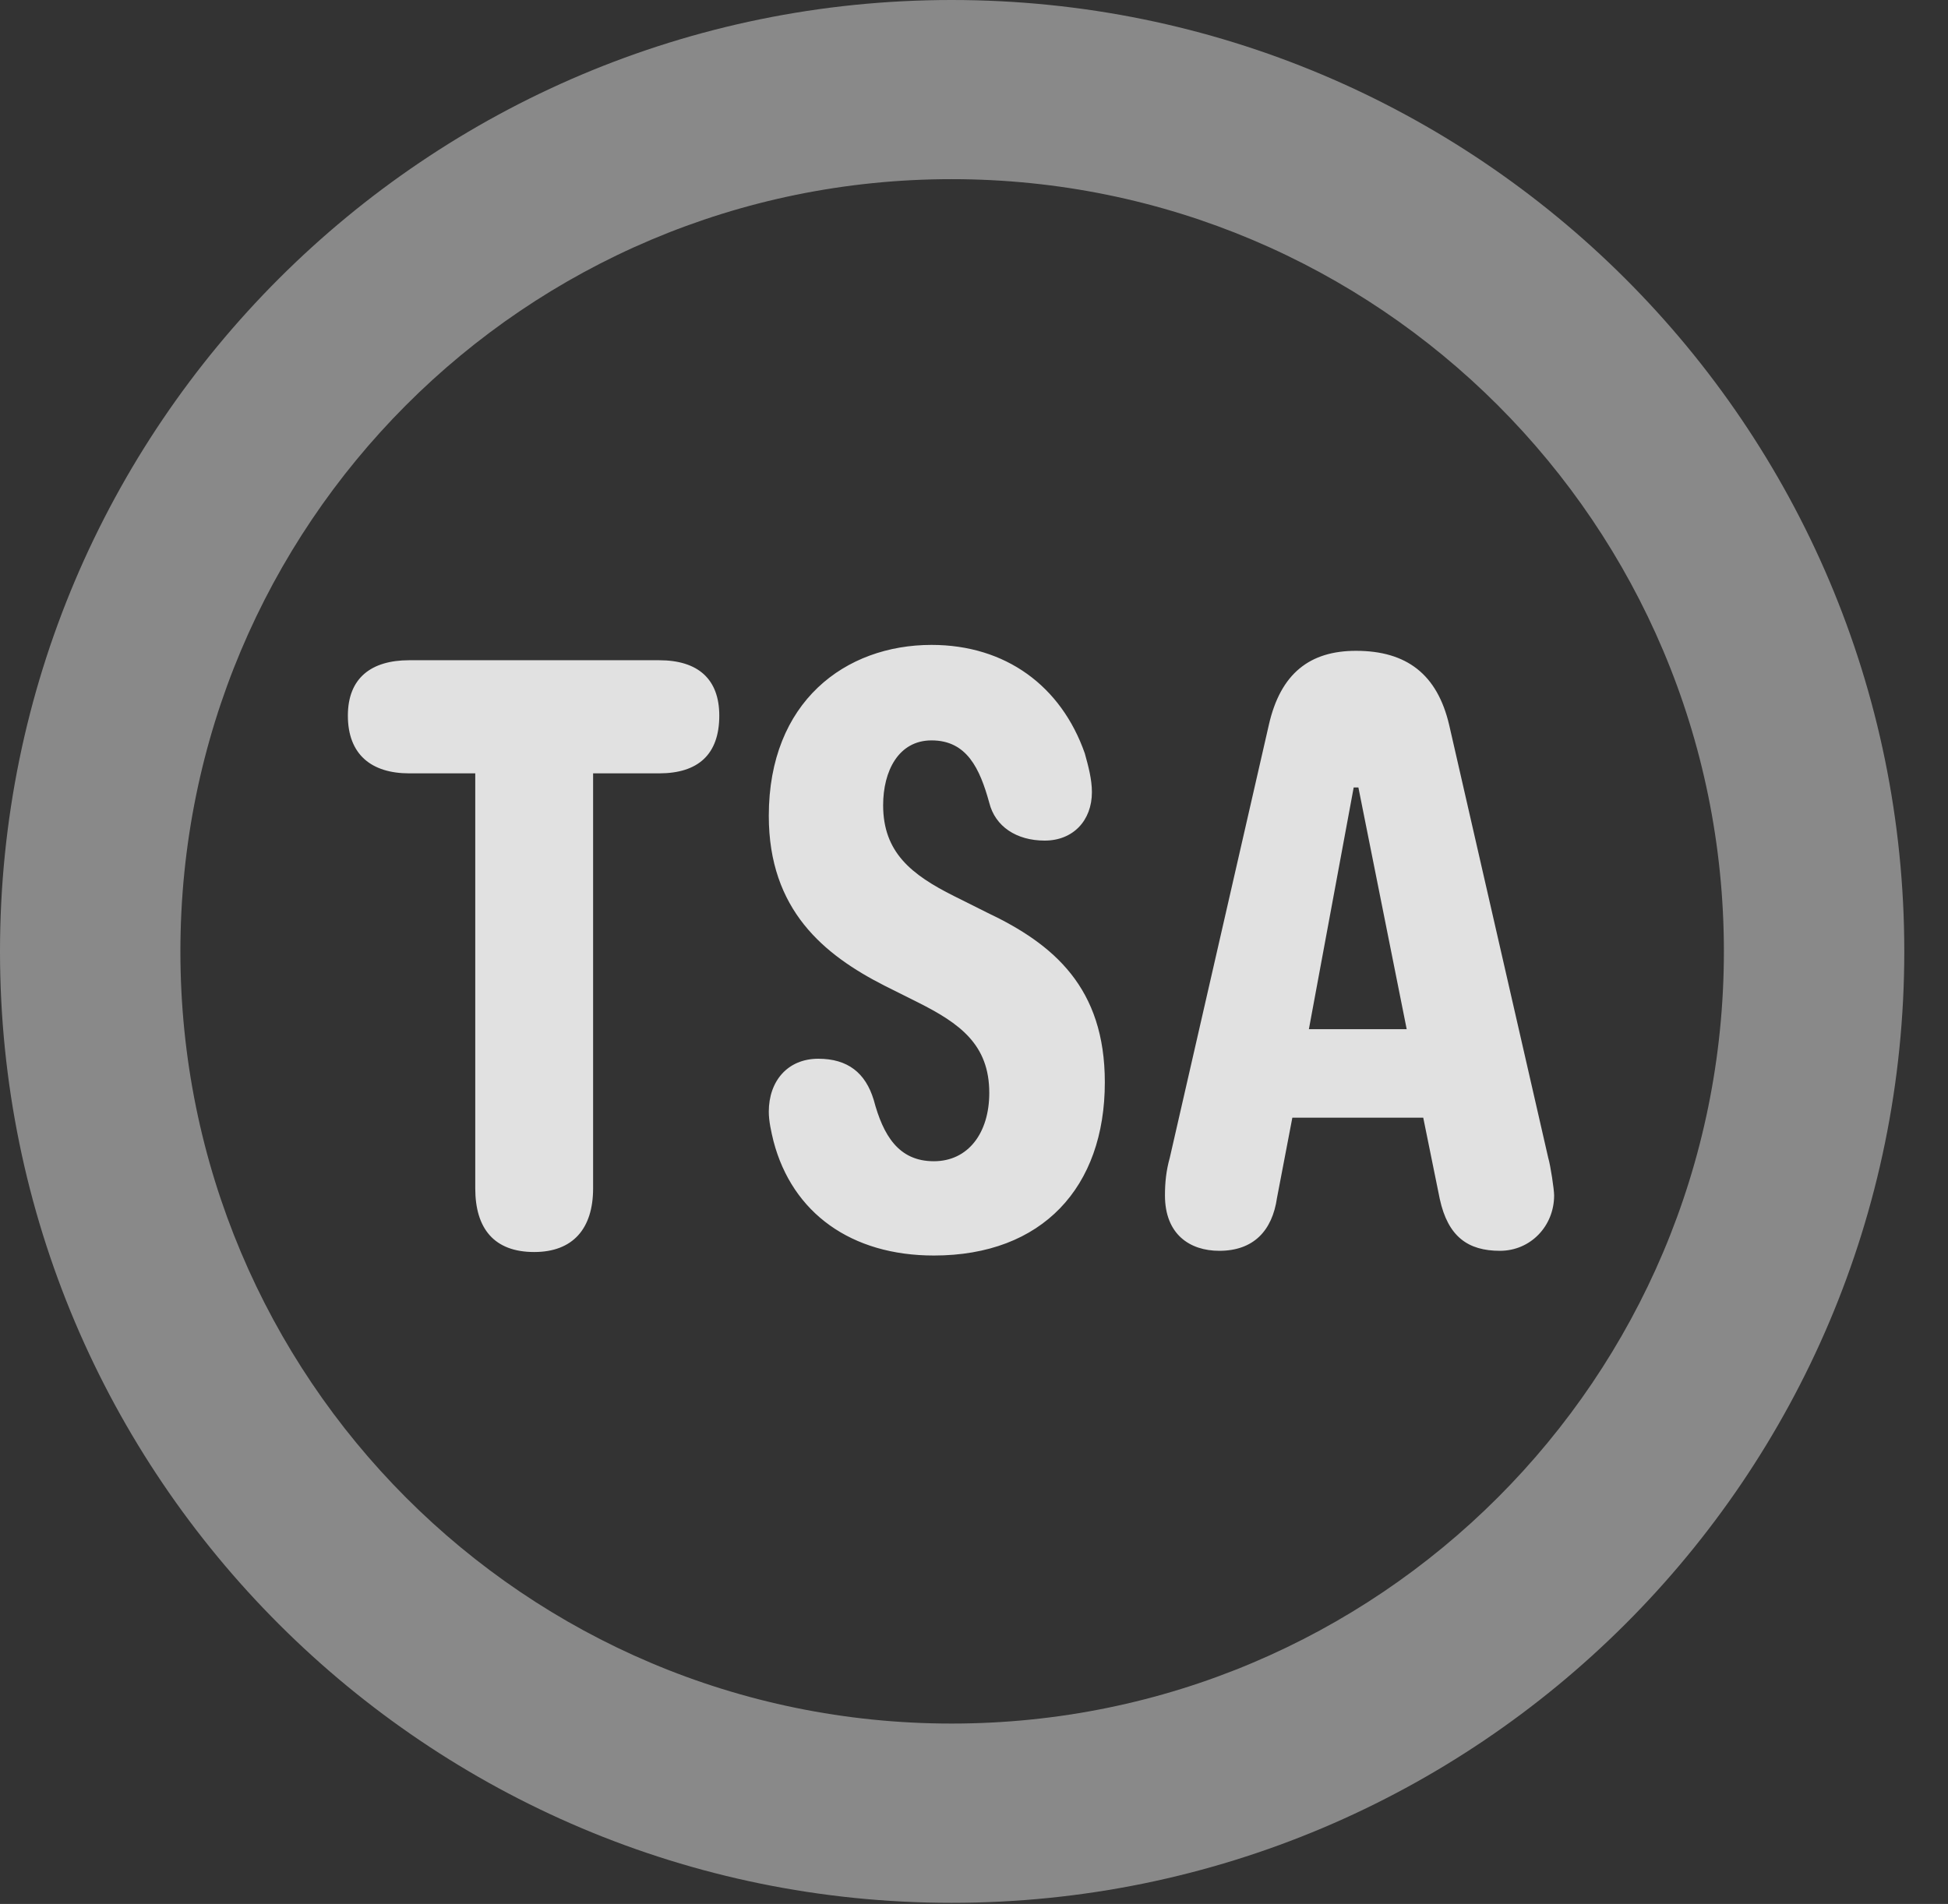 <?xml version="1.0" encoding="UTF-8"?>
<!--Generator: Apple Native CoreSVG 341-->
<!DOCTYPE svg
PUBLIC "-//W3C//DTD SVG 1.1//EN"
       "http://www.w3.org/Graphics/SVG/1.1/DTD/svg11.dtd">
<svg version="1.1" xmlns="http://www.w3.org/2000/svg" xmlns:xlink="http://www.w3.org/1999/xlink" viewBox="0 0 16.133 15.771">
 <rect x="0" y="0" width="16.133" height="15.771" fill="#333333" stroke="none"/>
 <g>
  <rect height="15.771" opacity="0" width="16.133" x="0" y="0"/>
  <path d="M7.881 15.762C12.236 15.762 15.771 12.236 15.771 7.881C15.771 3.525 12.236 0 7.881 0C3.535 0 0 3.525 0 7.881C0 12.236 3.535 15.762 7.881 15.762ZM7.881 14.277C4.346 14.277 1.494 11.416 1.494 7.881C1.494 4.346 4.346 1.484 7.881 1.484C11.416 1.484 14.277 4.346 14.277 7.881C14.277 11.416 11.416 14.277 7.881 14.277Z" fill="white" fill-opacity="0.425"/>
  <path d="M10.098 10.361C10.381 10.361 10.537 10.195 10.576 9.922L10.703 9.258L11.787 9.258L11.924 9.932C11.992 10.244 12.158 10.361 12.422 10.361C12.676 10.361 12.871 10.156 12.871 9.902C12.871 9.854 12.842 9.658 12.822 9.59L12.002 6.006C11.904 5.586 11.65 5.391 11.23 5.391C10.85 5.391 10.605 5.576 10.508 6.006L9.688 9.59C9.658 9.697 9.648 9.795 9.648 9.902C9.648 10.225 9.854 10.361 10.098 10.361ZM4.424 10.371C4.746 10.371 4.912 10.176 4.912 9.844L4.912 5.918L3.936 5.918L3.936 9.844C3.936 10.176 4.092 10.371 4.424 10.371ZM3.389 6.406L5.459 6.406C5.781 6.406 5.957 6.25 5.957 5.928C5.957 5.625 5.781 5.469 5.459 5.469L3.389 5.469C3.076 5.469 2.881 5.615 2.881 5.928C2.881 6.25 3.076 6.406 3.389 6.406ZM7.734 10.4C8.633 10.4 9.15 9.834 9.15 8.965C9.15 8.184 8.73 7.822 8.174 7.559L7.9 7.422C7.549 7.246 7.314 7.061 7.314 6.67C7.314 6.387 7.441 6.133 7.715 6.133C8.008 6.133 8.115 6.367 8.193 6.65C8.242 6.846 8.418 6.963 8.652 6.963C8.887 6.963 9.043 6.797 9.043 6.562C9.043 6.455 9.014 6.348 8.984 6.24C8.789 5.684 8.33 5.342 7.715 5.342C7.002 5.342 6.367 5.811 6.367 6.758C6.367 7.539 6.826 7.91 7.324 8.164L7.598 8.301C7.949 8.477 8.193 8.652 8.193 9.053C8.193 9.385 8.018 9.619 7.734 9.619C7.441 9.619 7.314 9.404 7.236 9.111C7.168 8.887 7.021 8.77 6.777 8.77C6.523 8.77 6.367 8.955 6.367 9.209C6.367 9.287 6.387 9.375 6.406 9.453C6.562 10.049 7.051 10.4 7.734 10.4ZM10.84 8.525L11.211 6.523L11.25 6.523L11.65 8.525Z" fill="white" fill-opacity="0.85"/>
 </g>
</svg>

